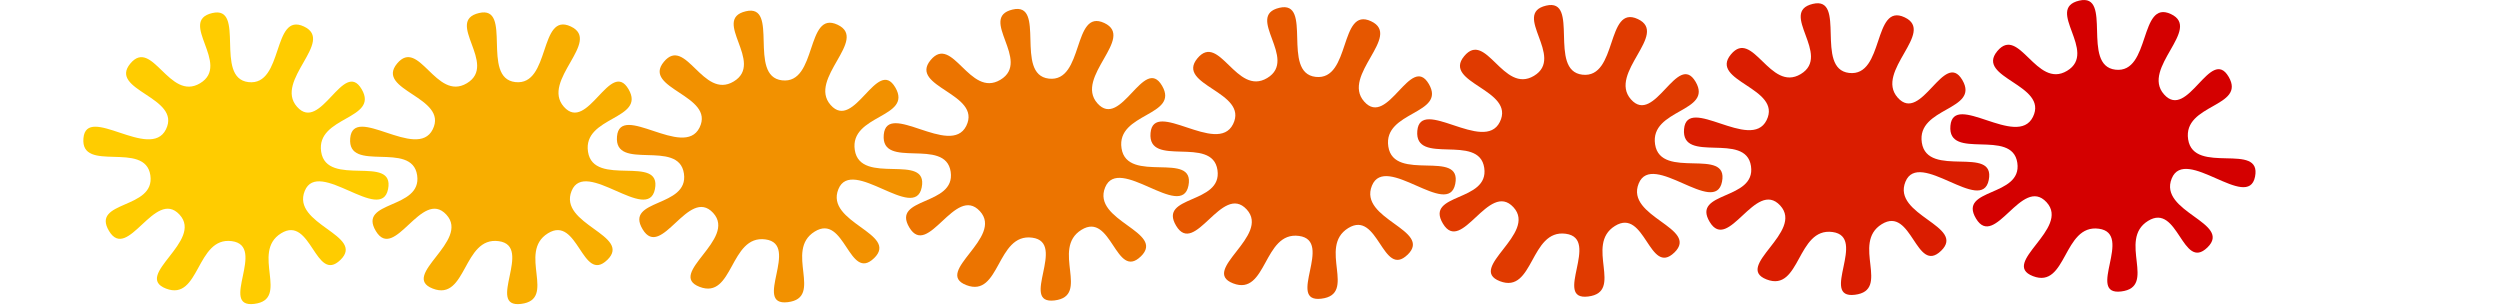 <?xml version="1.0" encoding="UTF-8"?>
<svg width="300" height="37" version="1.1" viewBox="0 0 300 37" xmlns="http://www.w3.org/2000/svg">
 <g transform="translate(-11.812 -16.973)">
  <path d="m52.663 48.163c-2.998 2.905-3.507-5.427-7.121-3.192-3.685 2.279 1.133 7.941-3.228 8.47-4.276 0.518 1.544-6.96-2.678-7.53-4.305-0.581-3.831 7.272-7.908 5.69-3.998-1.551 4.538-5.716 1.63-8.871-2.966-3.217-6.213 5.723-8.463 1.962-2.206-3.688 5.568-2.554 4.959-6.686-0.621-4.213-8.403-0.204-8.03-4.444 0.365-4.158 8.015 2.747 9.901-1.062 1.923-3.885-6.953-4.672-4.277-7.897 2.625-3.163 4.671 4.578 8.371 2.364 3.773-2.258-2.707-7.438 1.458-8.426 4.084-0.969 0.184 7.802 4.35 8.286 4.249 0.493 2.825-8.477 6.66-6.673 3.761 1.769-3.613 6.481-0.834 9.63 2.834 3.212 5.587-5.828 7.762-2.1 2.133 3.655-5.515 3.235-4.864 7.502 0.665 4.351 8.878 0.224 8.028 4.487-0.833 4.18-8.372-3.756-9.994 0.203-1.654 4.038 7.334 5.327 4.277 8.289z" fill="#fc0"/>
  <path d="m276.7 46.671c-2.998 2.905-3.507-5.427-7.121-3.192-3.685 2.279 1.133 7.941-3.228 8.47-4.276 0.518 1.544-6.96-2.678-7.53-4.305-0.581-3.831 7.272-7.908 5.69-3.998-1.551 4.538-5.716 1.63-8.871-2.966-3.217-6.213 5.723-8.463 1.962-2.206-3.688 5.568-2.554 4.959-6.686-0.621-4.213-8.403-0.204-8.03-4.444 0.365-4.158 8.015 2.747 9.901-1.062 1.923-3.885-6.953-4.672-4.277-7.897 2.625-3.163 4.671 4.579 8.371 2.364 3.773-2.258-2.707-7.438 1.458-8.426 4.084-0.969 0.184 7.802 4.35 8.286 4.249 0.493 2.825-8.477 6.66-6.673 3.761 1.769-3.613 6.481-0.834 9.63 2.834 3.212 5.587-5.828 7.762-2.1 2.133 3.656-5.515 3.235-4.864 7.502 0.665 4.351 8.878 0.224 8.028 4.487-0.833 4.18-8.372-3.756-9.994 0.203-1.654 4.038 7.334 5.327 4.277 8.289z" fill="#d40000"/>
  <g transform="matrix(.522 0 0 .522 16.74 -799.46)">
   <path d="m436.79 1621.7c-5.744 5.566-6.72-10.399-13.644-6.117-1.9e-4 1e-4 -3.7e-4 2e-4 -5.5e-4 3e-4 -7.06 4.367 2.171 15.217-6.184 16.229h-1.1e-4c-8.193 0.992 2.959-13.336-5.131-14.428-2.2e-4 -1e-4 -4.3e-4 -1e-4 -6.5e-4 -1e-4 -8.249-1.112-7.34 13.935-15.152 10.904-3e-5 -1e-4 -7e-5 -1e-4 -1e-4 -1e-4 -7.66-2.973 8.696-10.953 3.123-16.998-3e-5 -1e-4 -5e-5 -1e-4 -8e-5 -1e-4 -5.683-6.165-11.906 10.965-16.216 3.759-2e-5 -1e-4 -4e-5 -1e-4 -6e-5 -1e-4 -4.227-7.067 10.669-4.895 9.502-12.811-1e-5 -1e-4 -1e-5 -1e-4 -2e-5 -1e-4 -1.191-8.073-16.101-0.391-15.388-8.516 0-1e-4 1e-5 -1e-4 1e-5 -1e-4 0.7-7.967 15.359 5.264 18.971-2.036 2e-5 -1e-4 3e-5 -1e-4 5e-5 -1e-4 3.684-7.444-13.324-8.953-8.195-15.133 2e-5 -1e-4 4e-5 -1e-4 6e-5 -1e-4 5.029-6.06 8.95 8.773 16.04 4.53 3e-5 -1e-4 6e-5 -1e-4 9e-5 -1e-4 7.23-4.326-5.187-14.253 2.794-16.146 3e-5 -1e-4 7e-5 -1e-4 1e-4 -1e-4 7.826-1.857 0.352 14.951 8.335 15.877h1.1e-4c8.141 0.944 5.412-16.243 12.761-12.786h9e-5c7.206 3.39-6.923 12.418-1.598 18.453h7e-5c5.431 6.154 10.706-11.168 14.874-4.025 1.1e-4 1e-4 2.1e-4 3e-4 3.2e-4 5e-4 4.086 7.004-10.568 6.198-9.32 14.374 3e-5 2e-4 7e-5 4e-4 1e-4 6e-4 1.274 8.336 17.012 0.429 15.384 8.597-4e-5 2e-4 -8e-5 4e-4 -1.3e-4 6e-4 -1.597 8.009-16.043-7.198-19.15 0.389-8e-5 2e-4 -1.7e-4 4e-4 -2.5e-4 6e-4 -3.168 7.737 14.053 10.207 8.195 15.882" fill="#da1d00"/>
   <path d="m375.47 1622.1c-5.744 5.566-6.72-10.399-13.644-6.117-1.6e-4 1e-4 -3.1e-4 2e-4 -4.6e-4 3e-4 -7.06 4.367 2.171 15.217-6.184 16.229h-2.1e-4c-8.193 0.992 2.959-13.336-5.131-14.428-1.8e-4 0-3.6e-4 0-5.4e-4 -1e-4 -8.249-1.112-7.341 13.935-15.152 10.904-7e-5 0-1.4e-4 0-2e-4 -1e-4 -7.66-2.973 8.696-10.953 3.123-16.998-5e-5 0-1e-4 -1e-4 -1.5e-4 -1e-4 -5.683-6.165-11.906 10.966-16.216 3.759-4e-5 0-8e-5 -1e-4 -1.1e-4 -2e-4 -4.227-7.066 10.67-4.894 9.502-12.811-1e-5 -1e-4 -2e-5 -1e-4 -3e-5 -2e-4 -1.191-8.072-16.101-0.391-15.388-8.515 0-1e-4 1e-5 -1e-4 2e-5 -2e-4 0.7-7.967 15.359 5.265 18.971-2.036 3e-5 -1e-4 6e-5 -1e-4 1e-4 -2e-4 3.683-7.444-13.324-8.953-8.195-15.133 4e-5 0 9e-5 -1e-4 1.3e-4 -1e-4 5.029-6.06 8.95 8.773 16.04 4.53 6e-5 0 1.3e-4 -1e-4 1.9e-4 -1e-4 7.229-4.327-5.187-14.252 2.794-16.146h2e-4c7.826-1.857 0.352 14.951 8.335 15.877h2.1e-4c8.141 0.944 5.412-16.243 12.761-12.786 6e-5 0 1.2e-4 1e-4 1.9e-4 1e-4 7.206 3.39-6.923 12.418-1.598 18.453 5e-5 1e-4 9e-5 1e-4 1.4e-4 2e-4 5.431 6.154 10.706-11.168 14.874-4.025 9e-5 2e-4 1.8e-4 3e-4 2.7e-4 5e-4 4.086 7.004-10.568 6.198-9.32 14.374 3e-5 2e-4 5e-5 4e-4 8e-5 6e-4 1.274 8.336 17.012 0.429 15.384 8.597-4e-5 2e-4 -7e-5 4e-4 -1e-4 5e-4 -1.597 8.009-16.043-7.198-19.15 0.39-7e-5 2e-4 -1.4e-4 4e-4 -2.1e-4 5e-4 -3.168 7.737 14.053 10.207 8.195 15.882" fill="#e03a00"/>
   <path d="m314.14 1622.6c-5.744 5.566-6.72-10.399-13.644-6.117-1.3e-4 0-2.5e-4 1e-4 -3.7e-4 2e-4 -7.06 4.366 2.17 15.217-6.184 16.229h-3.2e-4c-8.193 0.992 2.959-13.336-5.131-14.428-1.5e-4 0-2.9e-4 -1e-4 -4.3e-4 -1e-4 -8.249-1.113-7.341 13.935-15.152 10.904-1e-4 -1e-4 -2e-4 -1e-4 -3e-4 -1e-4 -7.66-2.973 8.696-10.953 3.123-16.998-8e-5 -1e-4 -1.5e-4 -2e-4 -2.3e-4 -3e-4 -5.683-6.165-11.906 10.966-16.216 3.76-6e-5 -1e-4 -1.1e-4 -2e-4 -1.7e-4 -3e-4 -4.227-7.066 10.67-4.894 9.502-12.811-2e-5 -1e-4 -3e-5 -2e-4 -5e-5 -3e-4 -1.191-8.072-16.101-0.391-15.387-8.515l3e-5 -3e-4c0.7-7.967 15.359 5.265 18.971-2.035 5e-5 -1e-4 9e-5 -2e-4 1.4e-4 -3e-4 3.683-7.444-13.324-8.953-8.195-15.132 6e-5 -1e-4 1.3e-4 -2e-4 1.9e-4 -3e-4 5.029-6.059 8.95 8.773 16.04 4.531 9e-5 -1e-4 1.9e-4 -1e-4 2.8e-4 -2e-4 7.229-4.327-5.187-14.252 2.794-16.146 1e-4 -1e-4 2e-4 -1e-4 3.1e-4 -1e-4 7.826-1.857 0.352 14.951 8.335 15.877h3.2e-4c8.141 0.944 5.412-16.243 12.761-12.786 9e-5 0 1.9e-4 1e-4 2.8e-4 1e-4 7.205 3.39-6.923 12.418-1.598 18.453 7e-5 1e-4 1.4e-4 1e-4 2.1e-4 2e-4 5.431 6.153 10.706-11.168 14.874-4.025 7e-5 1e-4 1.4e-4 2e-4 2.1e-4 3e-4 4.086 7.004-10.568 6.198-9.319 14.374 2e-5 1e-4 4e-5 3e-4 6e-5 4e-4 1.274 8.336 17.012 0.43 15.384 8.598-3e-5 1e-4 -6e-5 3e-4 -8e-5 4e-4 -1.597 8.009-16.043-7.198-19.15 0.39-6e-5 1e-4 -1.1e-4 2e-4 -1.7e-4 4e-4 -3.168 7.737 14.053 10.207 8.195 15.882" fill="#e65700"/>
   <path d="m252.81 1623c-5.744 5.566-6.72-10.399-13.644-6.117-1e-4 1e-4 -1.9e-4 1e-4 -2.8e-4 2e-4 -7.061 4.366 2.17 15.217-6.184 16.229-1.4e-4 0-2.9e-4 1e-4 -4.3e-4 1e-4 -8.192 0.992 2.959-13.337-5.13-14.428h-3.3e-4c-8.249-1.113-7.341 13.935-15.153 10.904-1.4e-4 0-2.7e-4 -1e-4 -4e-4 -1e-4 -7.66-2.973 8.696-10.953 3.123-16.998-9e-5 -1e-4 -1.9e-4 -2e-4 -2.9e-4 -3e-4 -5.683-6.164-11.906 10.966-16.216 3.76-8e-5 -1e-4 -1.5e-4 -2e-4 -2.3e-4 -3e-4 -4.226-7.066 10.67-4.894 9.502-12.811-3e-5 -1e-4 -5e-5 -3e-4 -7e-5 -4e-4 -1.191-8.072-16.101-0.391-15.387-8.515 1e-5 -1e-4 2e-5 -2e-4 3e-5 -4e-4 0.701-7.967 15.359 5.265 18.971-2.035 6e-5 -1e-4 1.3e-4 -2e-4 1.9e-4 -4e-4 3.683-7.444-13.324-8.953-8.195-15.132 9e-5 -1e-4 1.8e-4 -2e-4 2.7e-4 -3e-4 5.029-6.059 8.95 8.773 16.04 4.531 1.3e-4 0 2.5e-4 -1e-4 3.8e-4 -2e-4 7.229-4.327-5.187-14.252 2.794-16.146 1.4e-4 0 2.7e-4 0 4.1e-4 -1e-4 7.826-1.857 0.352 14.951 8.335 15.877 1.4e-4 0 2.8e-4 1e-4 4.2e-4 1e-4 8.141 0.944 5.412-16.243 12.76-12.786 1.2e-4 1e-4 2.5e-4 1e-4 3.8e-4 2e-4 7.205 3.39-6.924 12.418-1.598 18.452 9e-5 1e-4 1.8e-4 2e-4 2.8e-4 4e-4 5.431 6.153 10.706-11.168 14.874-4.025 5e-5 1e-4 1e-4 2e-4 1.6e-4 3e-4 4.087 7.004-10.568 6.198-9.319 14.374 1e-5 1e-4 3e-5 2e-4 5e-5 4e-4 1.274 8.337 17.012 0.43 15.384 8.598l-6e-5 3e-4c-1.597 8.009-16.043-7.197-19.15 0.39l-1.2e-4 3e-4c-3.169 7.737 14.053 10.207 8.195 15.883" fill="#ec7400"/>
   <path d="m191.49 1623.4c-5.744 5.566-6.72-10.399-13.644-6.117-7e-5 0-1.3e-4 1e-4 -1.9e-4 1e-4 -7.061 4.366 2.17 15.217-6.185 16.229-1.8e-4 0-3.6e-4 0-5.4e-4 1e-4 -8.192 0.992 2.959-13.337-5.13-14.428h-2.1e-4c-8.249-1.113-7.341 13.935-15.153 10.904-1.7e-4 -1e-4 -3.4e-4 -1e-4 -5.1e-4 -2e-4 -7.66-2.973 8.696-10.953 3.123-16.998-1.2e-4 -1e-4 -2.4e-4 -3e-4 -3.7e-4 -4e-4 -5.683-6.164-11.906 10.966-16.216 3.76-1e-4 -2e-4 -1.9e-4 -3e-4 -2.8e-4 -5e-4 -4.226-7.066 10.67-4.894 9.502-12.81-2e-5 -2e-4 -5e-5 -4e-4 -7e-5 -5e-4 -1.191-8.072-16.101-0.391-15.387-8.515 1e-5 -2e-4 3e-5 -4e-4 4e-5 -5e-4 0.701-7.966 15.359 5.265 18.971-2.035 8e-5 -2e-4 1.6e-4 -3e-4 2.4e-4 -5e-4 3.683-7.444-13.324-8.953-8.195-15.132 1.1e-4 -1e-4 2.2e-4 -3e-4 3.3e-4 -4e-4 5.029-6.059 8.95 8.773 16.04 4.531 1.6e-4 -1e-4 3.1e-4 -2e-4 4.7e-4 -3e-4 7.229-4.327-5.187-14.252 2.794-16.146 1.7e-4 -1e-4 3.4e-4 -1e-4 5.1e-4 -1e-4 7.825-1.857 0.352 14.951 8.335 15.877h5.3e-4c8.14 0.944 5.412-16.243 12.76-12.786 1.5e-4 1e-4 3.1e-4 1e-4 4.7e-4 2e-4 7.205 3.39-6.924 12.418-1.598 18.452 1.2e-4 1e-4 2.4e-4 3e-4 3.6e-4 4e-4 5.431 6.153 10.706-11.168 14.874-4.025 3e-5 0 7e-5 1e-4 1e-4 2e-4 4.087 7.005-10.568 6.198-9.319 14.374 1e-5 1e-4 2e-5 1e-4 3e-5 2e-4 1.274 8.337 17.012 0.43 15.384 8.598-1e-5 1e-4 -3e-5 1e-4 -4e-5 2e-4 -1.597 8.01-16.043-7.197-19.15 0.39-3e-5 1e-4 -6e-5 1e-4 -8e-5 2e-4 -3.169 7.737 14.052 10.207 8.195 15.883" fill="#f29100"/>
   <path d="m130.16 1623.8c-5.744 5.566-6.72-10.399-13.644-6.117-3e-5 1e-4 -6e-5 1e-4 -9e-5 1e-4 -7.061 4.366 2.17 15.217-6.185 16.229-2.2e-4 1e-4 -4.3e-4 1e-4 -6.4e-4 1e-4 -8.192 0.992 2.959-13.337-5.13-14.428h-1e-4c-8.249-1.113-7.341 13.935-15.153 10.904-2.01e-4 0-4.01e-4 -1e-4 -6.01e-4 -2e-4 -7.659-2.973 8.696-10.953 3.123-16.998-1.48e-4 -1e-4 -2.97e-4 -3e-4 -4.46e-4 -4e-4 -5.683-6.164-11.905 10.966-16.216 3.76-1.11e-4 -1e-4 -2.21e-4 -3e-4 -3.32e-4 -5e-4 -4.226-7.066 10.67-4.894 9.502-12.81l-9.3e-5 -6e-4c-1.191-8.072-16.101-0.39-15.387-8.515 1.8e-5 -2e-4 3.6e-5 -4e-4 5.5e-5 -6e-4 0.701-7.966 15.359 5.265 18.971-2.035 9.6e-5 -2e-4 1.92e-4 -3e-4 2.89e-4 -5e-4 3.683-7.444-13.324-8.953-8.195-15.132 1.32e-4 -1e-4 2.63e-4 -3e-4 3.95e-4 -4e-4 5.029-6.059 8.95 8.773 16.04 4.531l5.67e-4 -3e-4c7.229-4.327-5.187-14.252 2.794-16.146 2e-4 0 4.1e-4 -1e-4 6.1e-4 -1e-4 7.825-1.856 0.352 14.951 8.335 15.877 2.1e-4 1e-4 4.2e-4 1e-4 6.4e-4 1e-4 8.14 0.943 5.412-16.243 12.76-12.786 1.9e-4 1e-4 3.7e-4 2e-4 5.6e-4 3e-4 7.205 3.39-6.924 12.418-1.598 18.452 1.5e-4 2e-4 2.9e-4 4e-4 4.3e-4 5e-4 5.431 6.153 10.706-11.168 14.874-4.026 2e-5 1e-4 4e-5 1e-4 6e-5 1e-4 4.087 7.005-10.568 6.199-9.319 14.374 1e-5 1e-4 2e-5 1e-4 2e-5 2e-4 1.274 8.337 17.012 0.43 15.384 8.598-1e-5 1e-4 -1e-5 1e-4 -2e-5 1e-4 -1.597 8.01-16.043-7.197-19.15 0.39-1e-5 1e-4 -3e-5 1e-4 -4e-5 1e-4 -3.169 7.737 14.052 10.207 8.195 15.883" fill="#f8ae00"/>
  </g>
 </g>
</svg>
